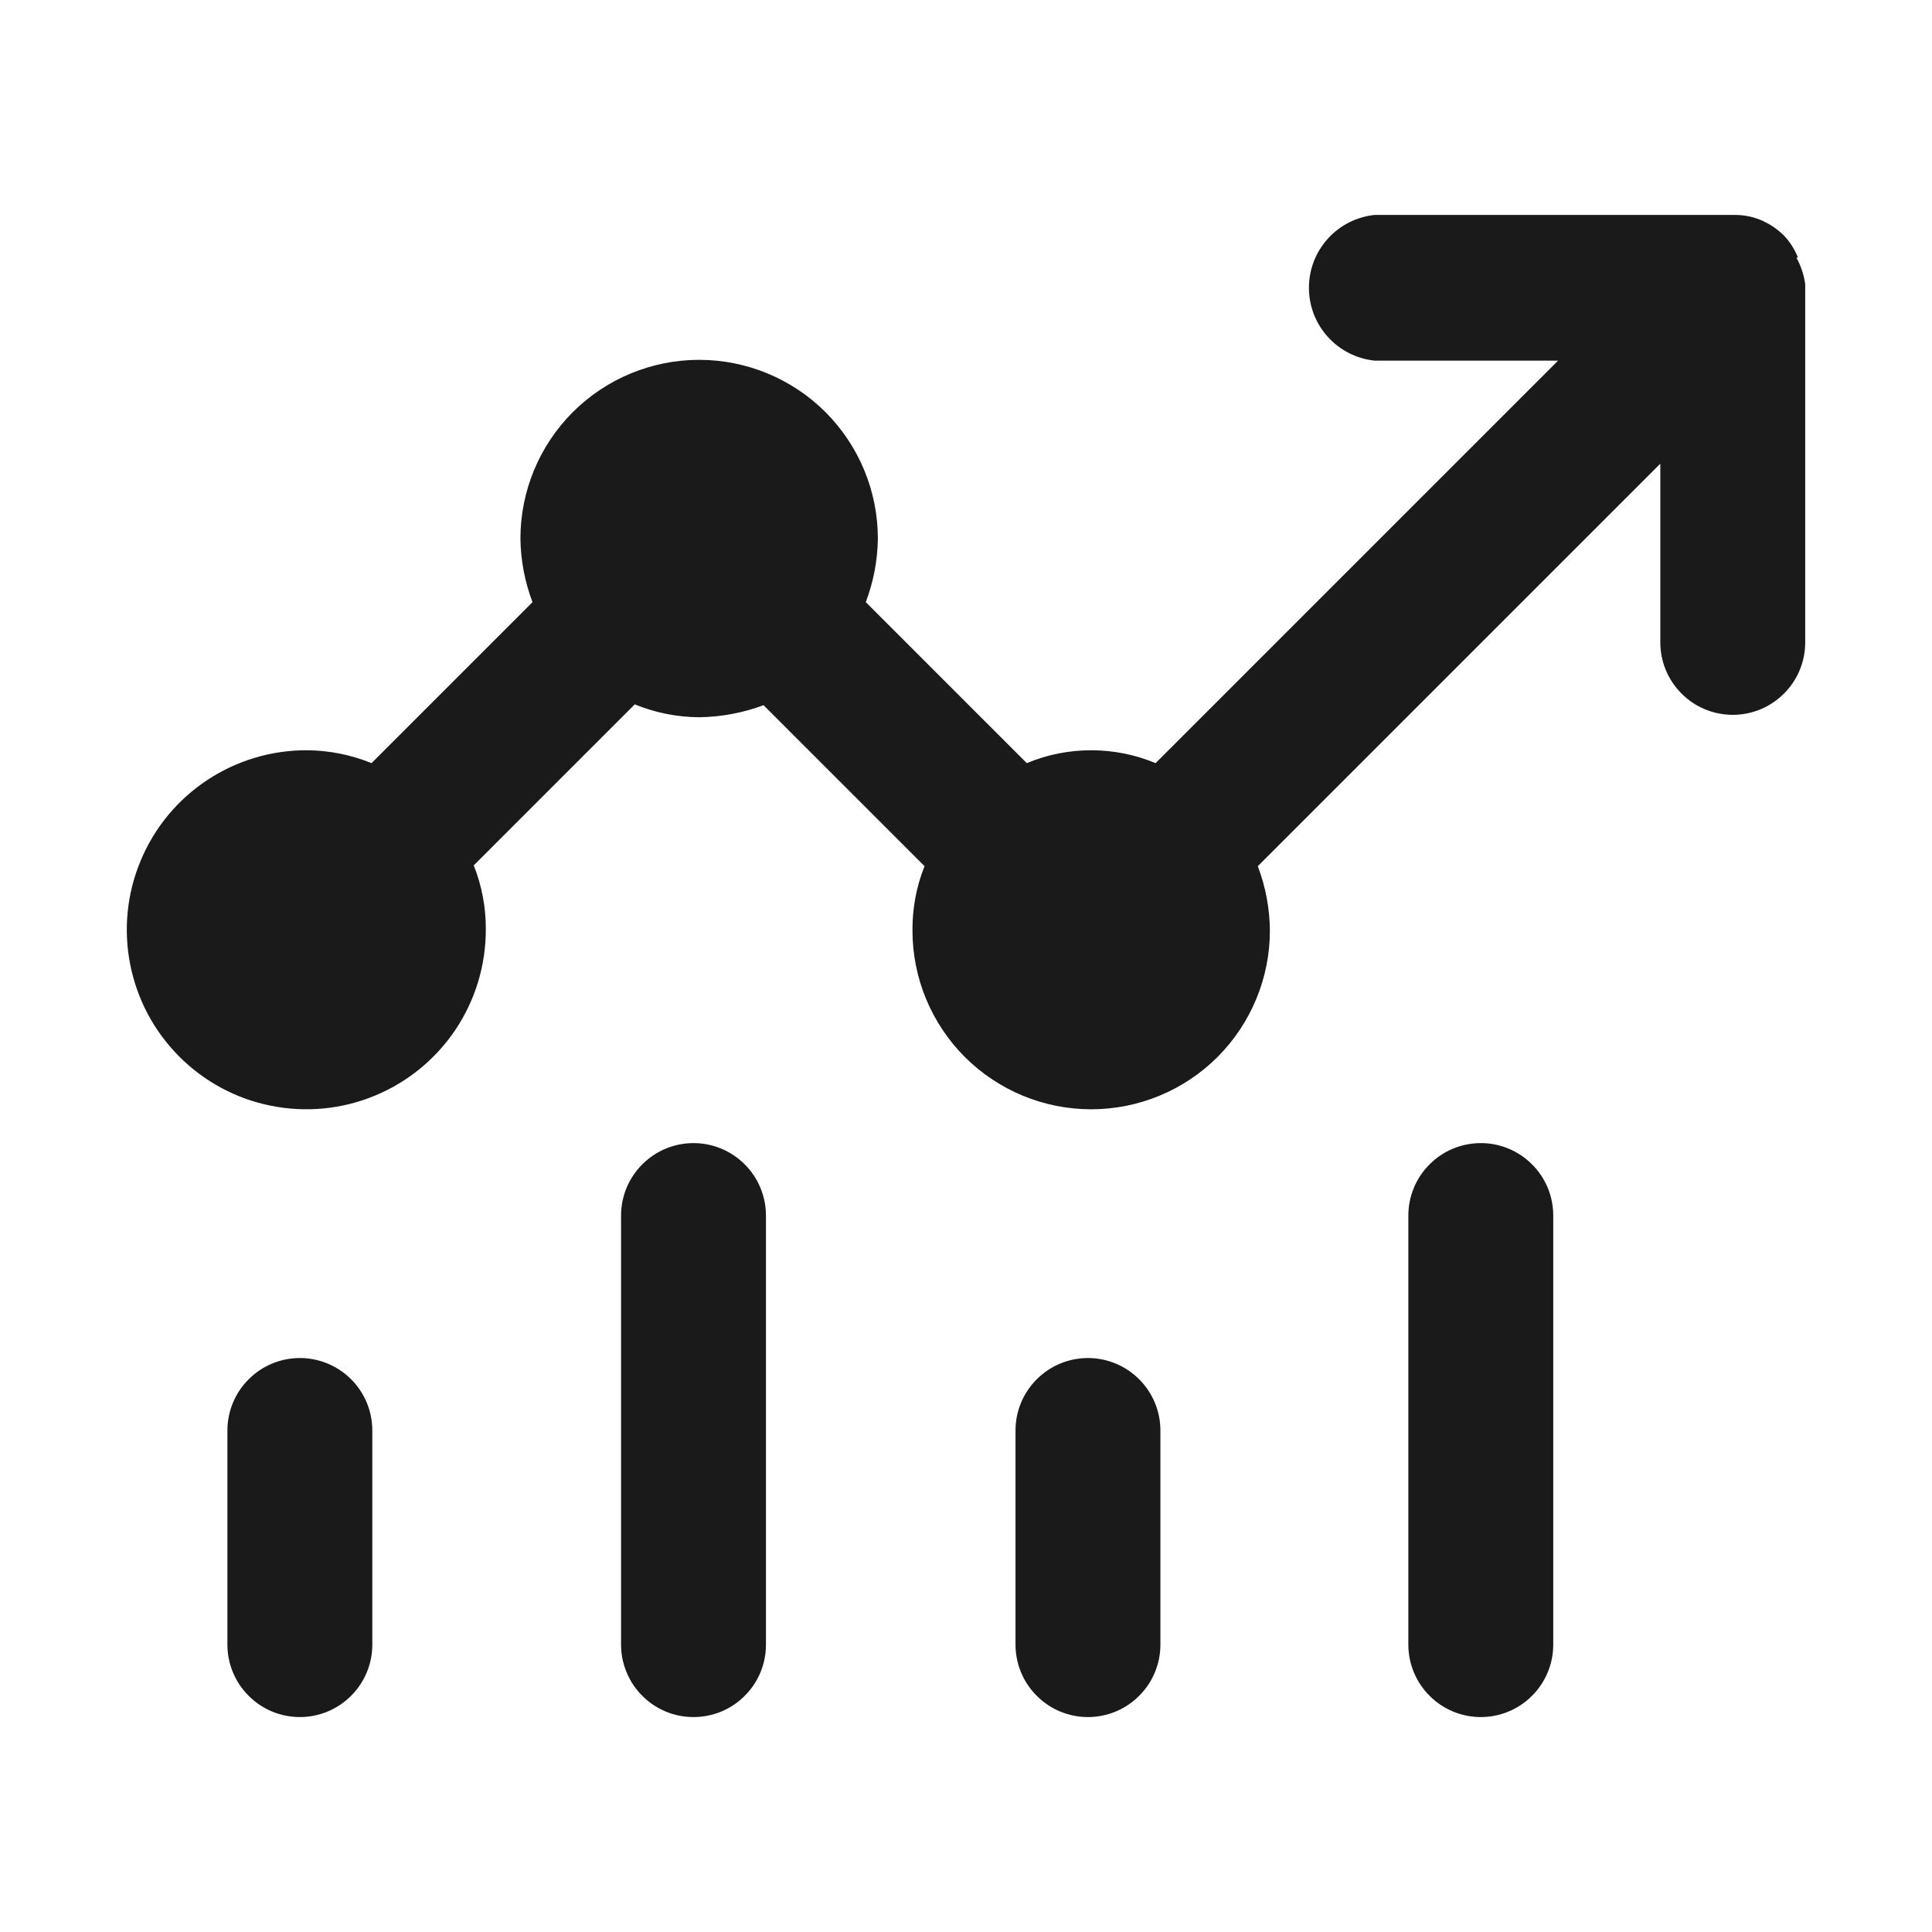 <svg width="24" height="24" viewBox="0 0 24 24" fill="none" xmlns="http://www.w3.org/2000/svg">
<path d="M9.515 15.1V20.43C9.515 20.548 9.492 20.665 9.447 20.774C9.401 20.884 9.335 20.983 9.251 21.066C9.168 21.15 9.069 21.216 8.959 21.262C8.85 21.307 8.733 21.33 8.615 21.33C8.497 21.33 8.38 21.307 8.271 21.262C8.161 21.216 8.062 21.15 7.979 21.066C7.895 20.983 7.829 20.884 7.784 20.774C7.738 20.665 7.715 20.548 7.715 20.43V15.1C7.715 14.861 7.81 14.632 7.979 14.464C8.147 14.295 8.376 14.2 8.615 14.2C8.854 14.2 9.083 14.295 9.251 14.464C9.42 14.632 9.515 14.861 9.515 15.1ZM3.725 16.87C3.486 16.87 3.257 16.965 3.089 17.134C2.92 17.302 2.825 17.531 2.825 17.77V20.43C2.825 20.669 2.92 20.898 3.089 21.066C3.257 21.235 3.486 21.33 3.725 21.33C3.964 21.33 4.193 21.235 4.361 21.066C4.53 20.898 4.625 20.669 4.625 20.43V17.77C4.625 17.65 4.601 17.531 4.555 17.421C4.508 17.31 4.44 17.21 4.354 17.126C4.269 17.043 4.167 16.977 4.056 16.933C3.944 16.889 3.825 16.867 3.705 16.87H3.725ZM22.335 3.2C22.294 3.096 22.233 3 22.155 2.92C22.071 2.839 21.973 2.774 21.865 2.73C21.763 2.689 21.655 2.669 21.545 2.67H17.075C16.851 2.694 16.644 2.799 16.494 2.966C16.343 3.133 16.26 3.35 16.26 3.575C16.26 3.8 16.343 4.017 16.494 4.184C16.644 4.351 16.851 4.456 17.075 4.48H19.355L14.355 9.48C14.102 9.374 13.83 9.32 13.555 9.32C13.28 9.32 13.008 9.374 12.755 9.48L10.755 7.48C10.851 7.227 10.902 6.96 10.905 6.69C10.905 6.101 10.671 5.537 10.255 5.12C9.838 4.704 9.274 4.47 8.685 4.47C8.096 4.47 7.532 4.704 7.115 5.12C6.699 5.537 6.465 6.101 6.465 6.69C6.468 6.96 6.519 7.227 6.615 7.48L4.615 9.48C4.361 9.376 4.089 9.322 3.815 9.32C3.374 9.318 2.941 9.447 2.573 9.691C2.205 9.935 1.918 10.282 1.748 10.69C1.577 11.097 1.532 11.546 1.617 11.979C1.702 12.412 1.913 12.81 2.225 13.123C2.536 13.436 2.933 13.65 3.366 13.736C3.799 13.823 4.248 13.78 4.656 13.611C5.064 13.443 5.413 13.157 5.659 12.79C5.904 12.423 6.035 11.992 6.035 11.55C6.037 11.276 5.986 11.004 5.885 10.75L7.885 8.75C8.139 8.854 8.411 8.908 8.685 8.91C8.958 8.906 9.229 8.856 9.485 8.76L11.485 10.76C11.383 11.014 11.333 11.286 11.335 11.56C11.335 12.149 11.569 12.713 11.985 13.13C12.402 13.546 12.966 13.78 13.555 13.78C14.144 13.78 14.709 13.546 15.125 13.13C15.541 12.713 15.775 12.149 15.775 11.56C15.773 11.287 15.722 11.016 15.625 10.76L20.625 5.76V7.98C20.625 8.219 20.72 8.448 20.889 8.616C21.057 8.785 21.286 8.88 21.525 8.88C21.764 8.88 21.993 8.785 22.161 8.616C22.33 8.448 22.425 8.219 22.425 7.98V3.53C22.409 3.414 22.372 3.302 22.315 3.2H22.335ZM18.395 14.2C18.156 14.2 17.927 14.295 17.759 14.464C17.59 14.632 17.495 14.861 17.495 15.1V20.43C17.495 20.669 17.59 20.898 17.759 21.066C17.927 21.235 18.156 21.33 18.395 21.33C18.634 21.33 18.863 21.235 19.031 21.066C19.2 20.898 19.295 20.669 19.295 20.43V15.1C19.295 14.98 19.271 14.861 19.225 14.751C19.178 14.64 19.11 14.54 19.024 14.457C18.939 14.373 18.837 14.307 18.726 14.263C18.614 14.219 18.495 14.197 18.375 14.2H18.395ZM13.515 16.87C13.276 16.87 13.047 16.965 12.879 17.134C12.71 17.302 12.615 17.531 12.615 17.77V20.43C12.615 20.669 12.71 20.898 12.879 21.066C13.047 21.235 13.276 21.33 13.515 21.33C13.754 21.33 13.983 21.235 14.151 21.066C14.32 20.898 14.415 20.669 14.415 20.43V17.77C14.415 17.531 14.32 17.302 14.151 17.134C13.983 16.965 13.754 16.87 13.515 16.87Z" fill="#1A1A1A"/>
</svg>
